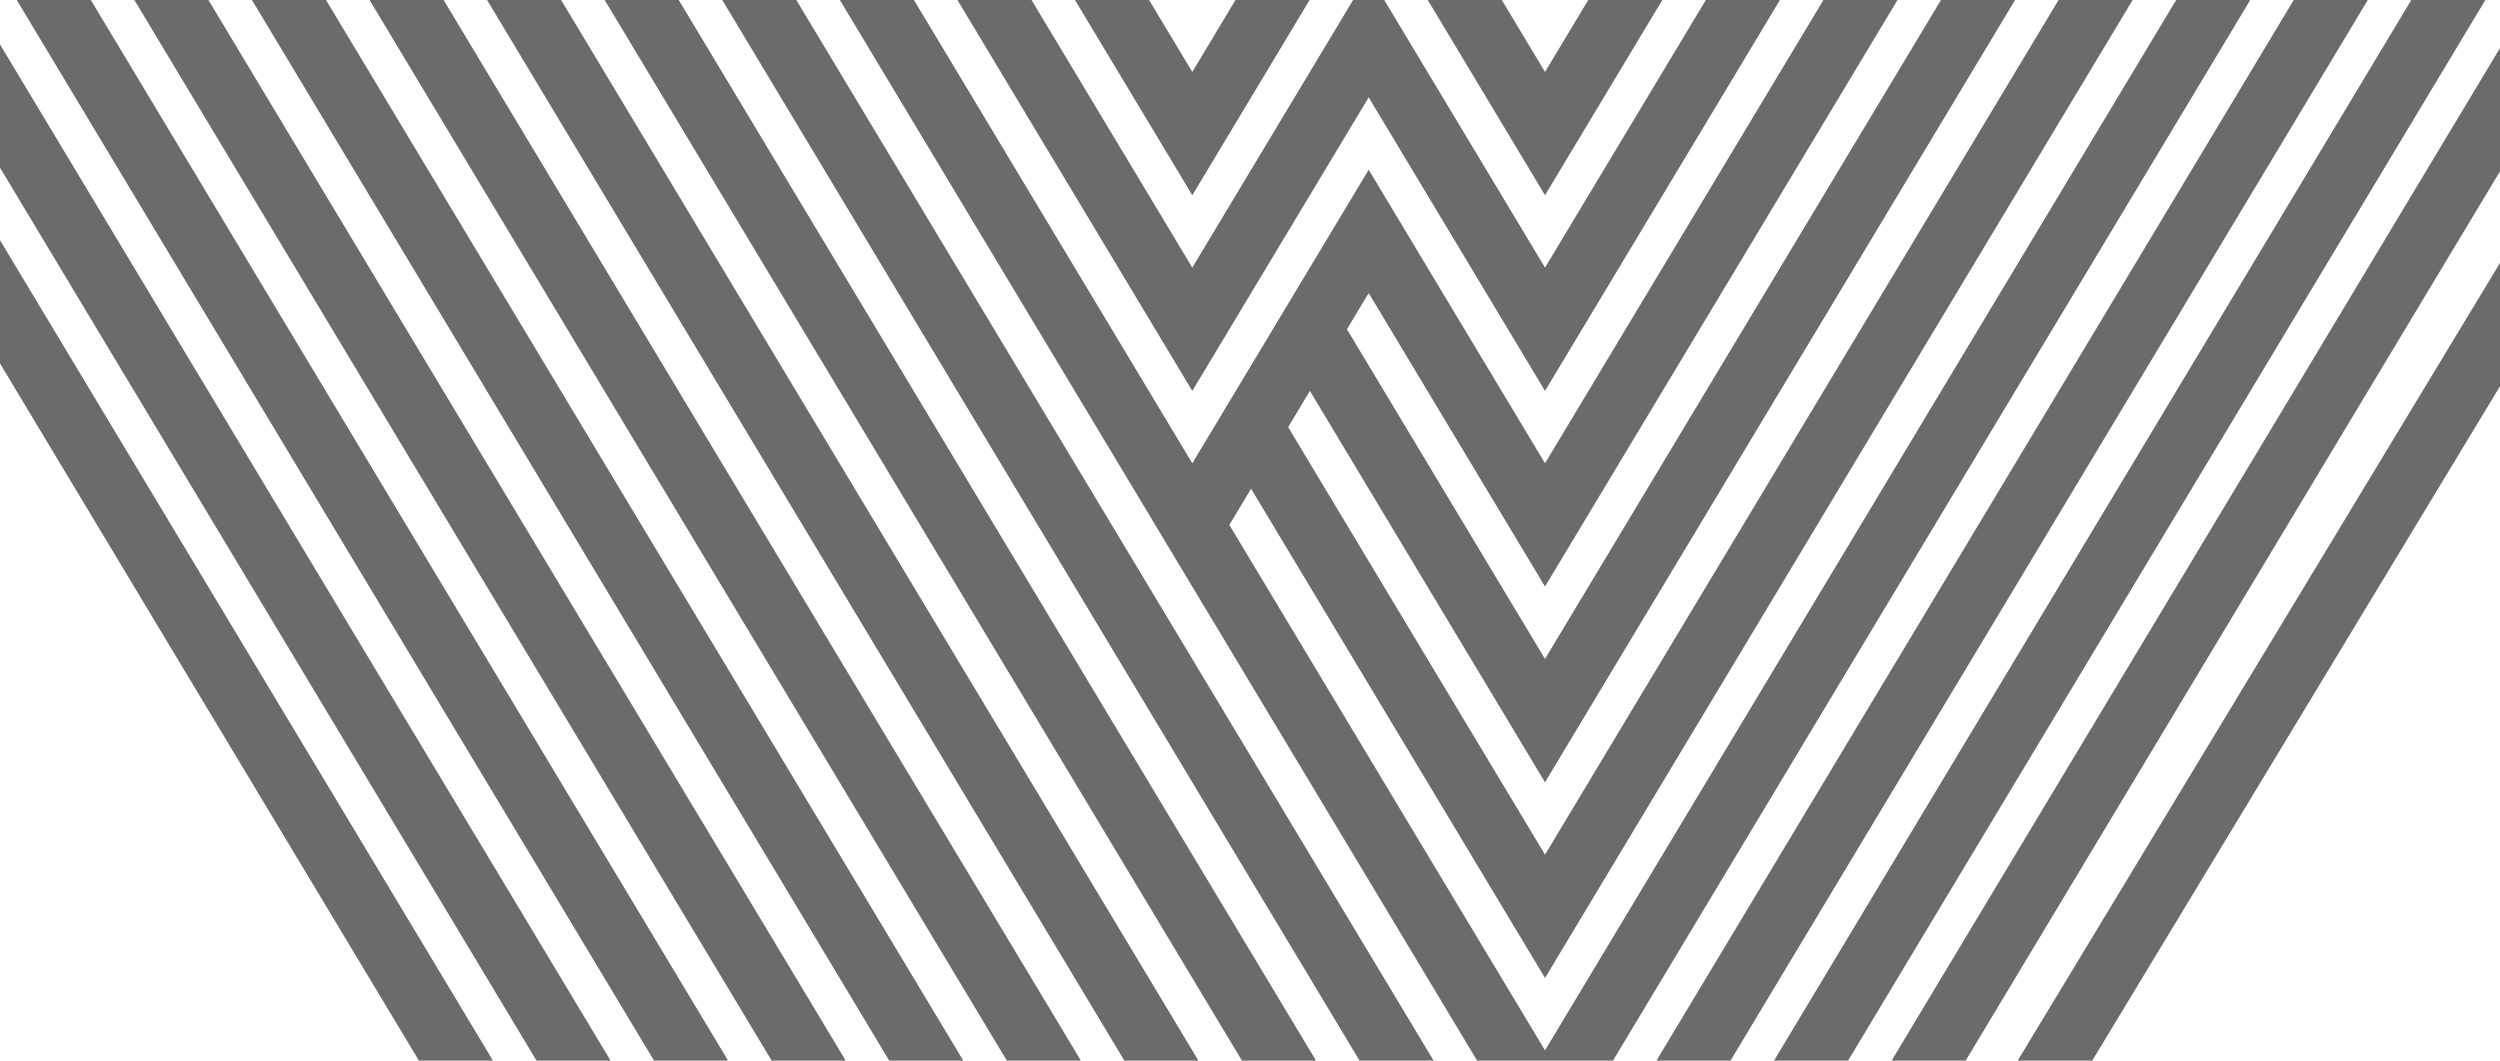 <svg id="Layer_1" data-name="Layer 1" xmlns="http://www.w3.org/2000/svg" viewBox="0 0 447.31 189.77"><defs><style>.cls-1{fill:#6c6a6a;}</style></defs><title>Artboard 1</title><rect class="cls-1" x="186.61" y="-22.87" width="11.36" height="233.58" transform="translate(-20.91 112.45) rotate(-31)"/><polygon class="cls-1" points="244.89 17.42 276.44 69.94 320.43 -3.26 310.69 -9.11 276.44 47.88 244.89 -4.64 213.33 47.88 179.09 -9.11 169.35 -3.26 213.33 69.94 244.89 17.42"/><polygon class="cls-1" points="394.84 -9.11 276.44 187.93 219.96 93.92 223.85 87.45 276.44 174.98 383.54 -3.26 373.8 -9.11 276.44 152.92 230.48 76.42 234.37 69.94 276.44 139.97 362.5 -3.26 352.76 -9.11 276.44 117.9 241 58.91 244.89 52.44 276.44 104.95 341.47 -3.26 331.73 -9.11 276.44 82.89 244.89 30.37 213.33 82.89 158.05 -9.11 148.31 -3.26 208.46 96.85 268.61 196.96 276.44 192.25 284.28 196.96 404.58 -3.26 394.84 -9.11"/><polygon class="cls-1" points="299.39 -3.26 289.65 -9.11 276.44 12.87 263.24 -9.11 253.5 -3.26 276.44 34.93 299.39 -3.26"/><polygon class="cls-1" points="236.28 -3.26 226.54 -9.11 213.33 12.87 200.13 -9.11 190.38 -3.26 213.33 34.93 236.28 -3.26"/><rect class="cls-1" x="243.81" y="88.24" width="233.58" height="11.36" transform="translate(94.37 354.64) rotate(-59)"/><rect class="cls-1" x="102.46" y="-22.87" width="11.36" height="233.58" transform="translate(-32.93 69.11) rotate(-31)"/><rect class="cls-1" x="123.5" y="-22.87" width="11.36" height="233.58" transform="translate(-29.92 79.95) rotate(-31)"/><rect class="cls-1" x="144.53" y="-22.87" width="11.36" height="233.58" transform="translate(-26.92 90.78) rotate(-31)"/><rect class="cls-1" x="165.57" y="-22.87" width="11.36" height="233.58" transform="translate(-23.91 101.62) rotate(-31)"/><rect class="cls-1" x="18.31" y="-22.87" width="11.36" height="233.58" transform="translate(-44.95 25.77) rotate(-31)"/><rect class="cls-1" x="39.35" y="-22.87" width="11.36" height="233.58" transform="translate(-41.94 36.61) rotate(-31)"/><rect class="cls-1" x="60.38" y="-22.87" width="11.36" height="233.58" transform="translate(-38.94 47.44) rotate(-31)"/><rect class="cls-1" x="81.42" y="-22.87" width="11.36" height="233.58" transform="translate(-35.93 58.28) rotate(-31)"/><rect class="cls-1" x="306.92" y="88.24" width="233.58" height="11.36" transform="matrix(0.52, -0.86, 0.86, 0.52, 124.98, 408.74)"/><rect class="cls-1" x="285.88" y="88.24" width="233.58" height="11.36" transform="translate(114.77 390.71) rotate(-59)"/><rect class="cls-1" x="264.84" y="88.24" width="233.58" height="11.36" transform="translate(104.57 372.67) rotate(-59)"/></svg>